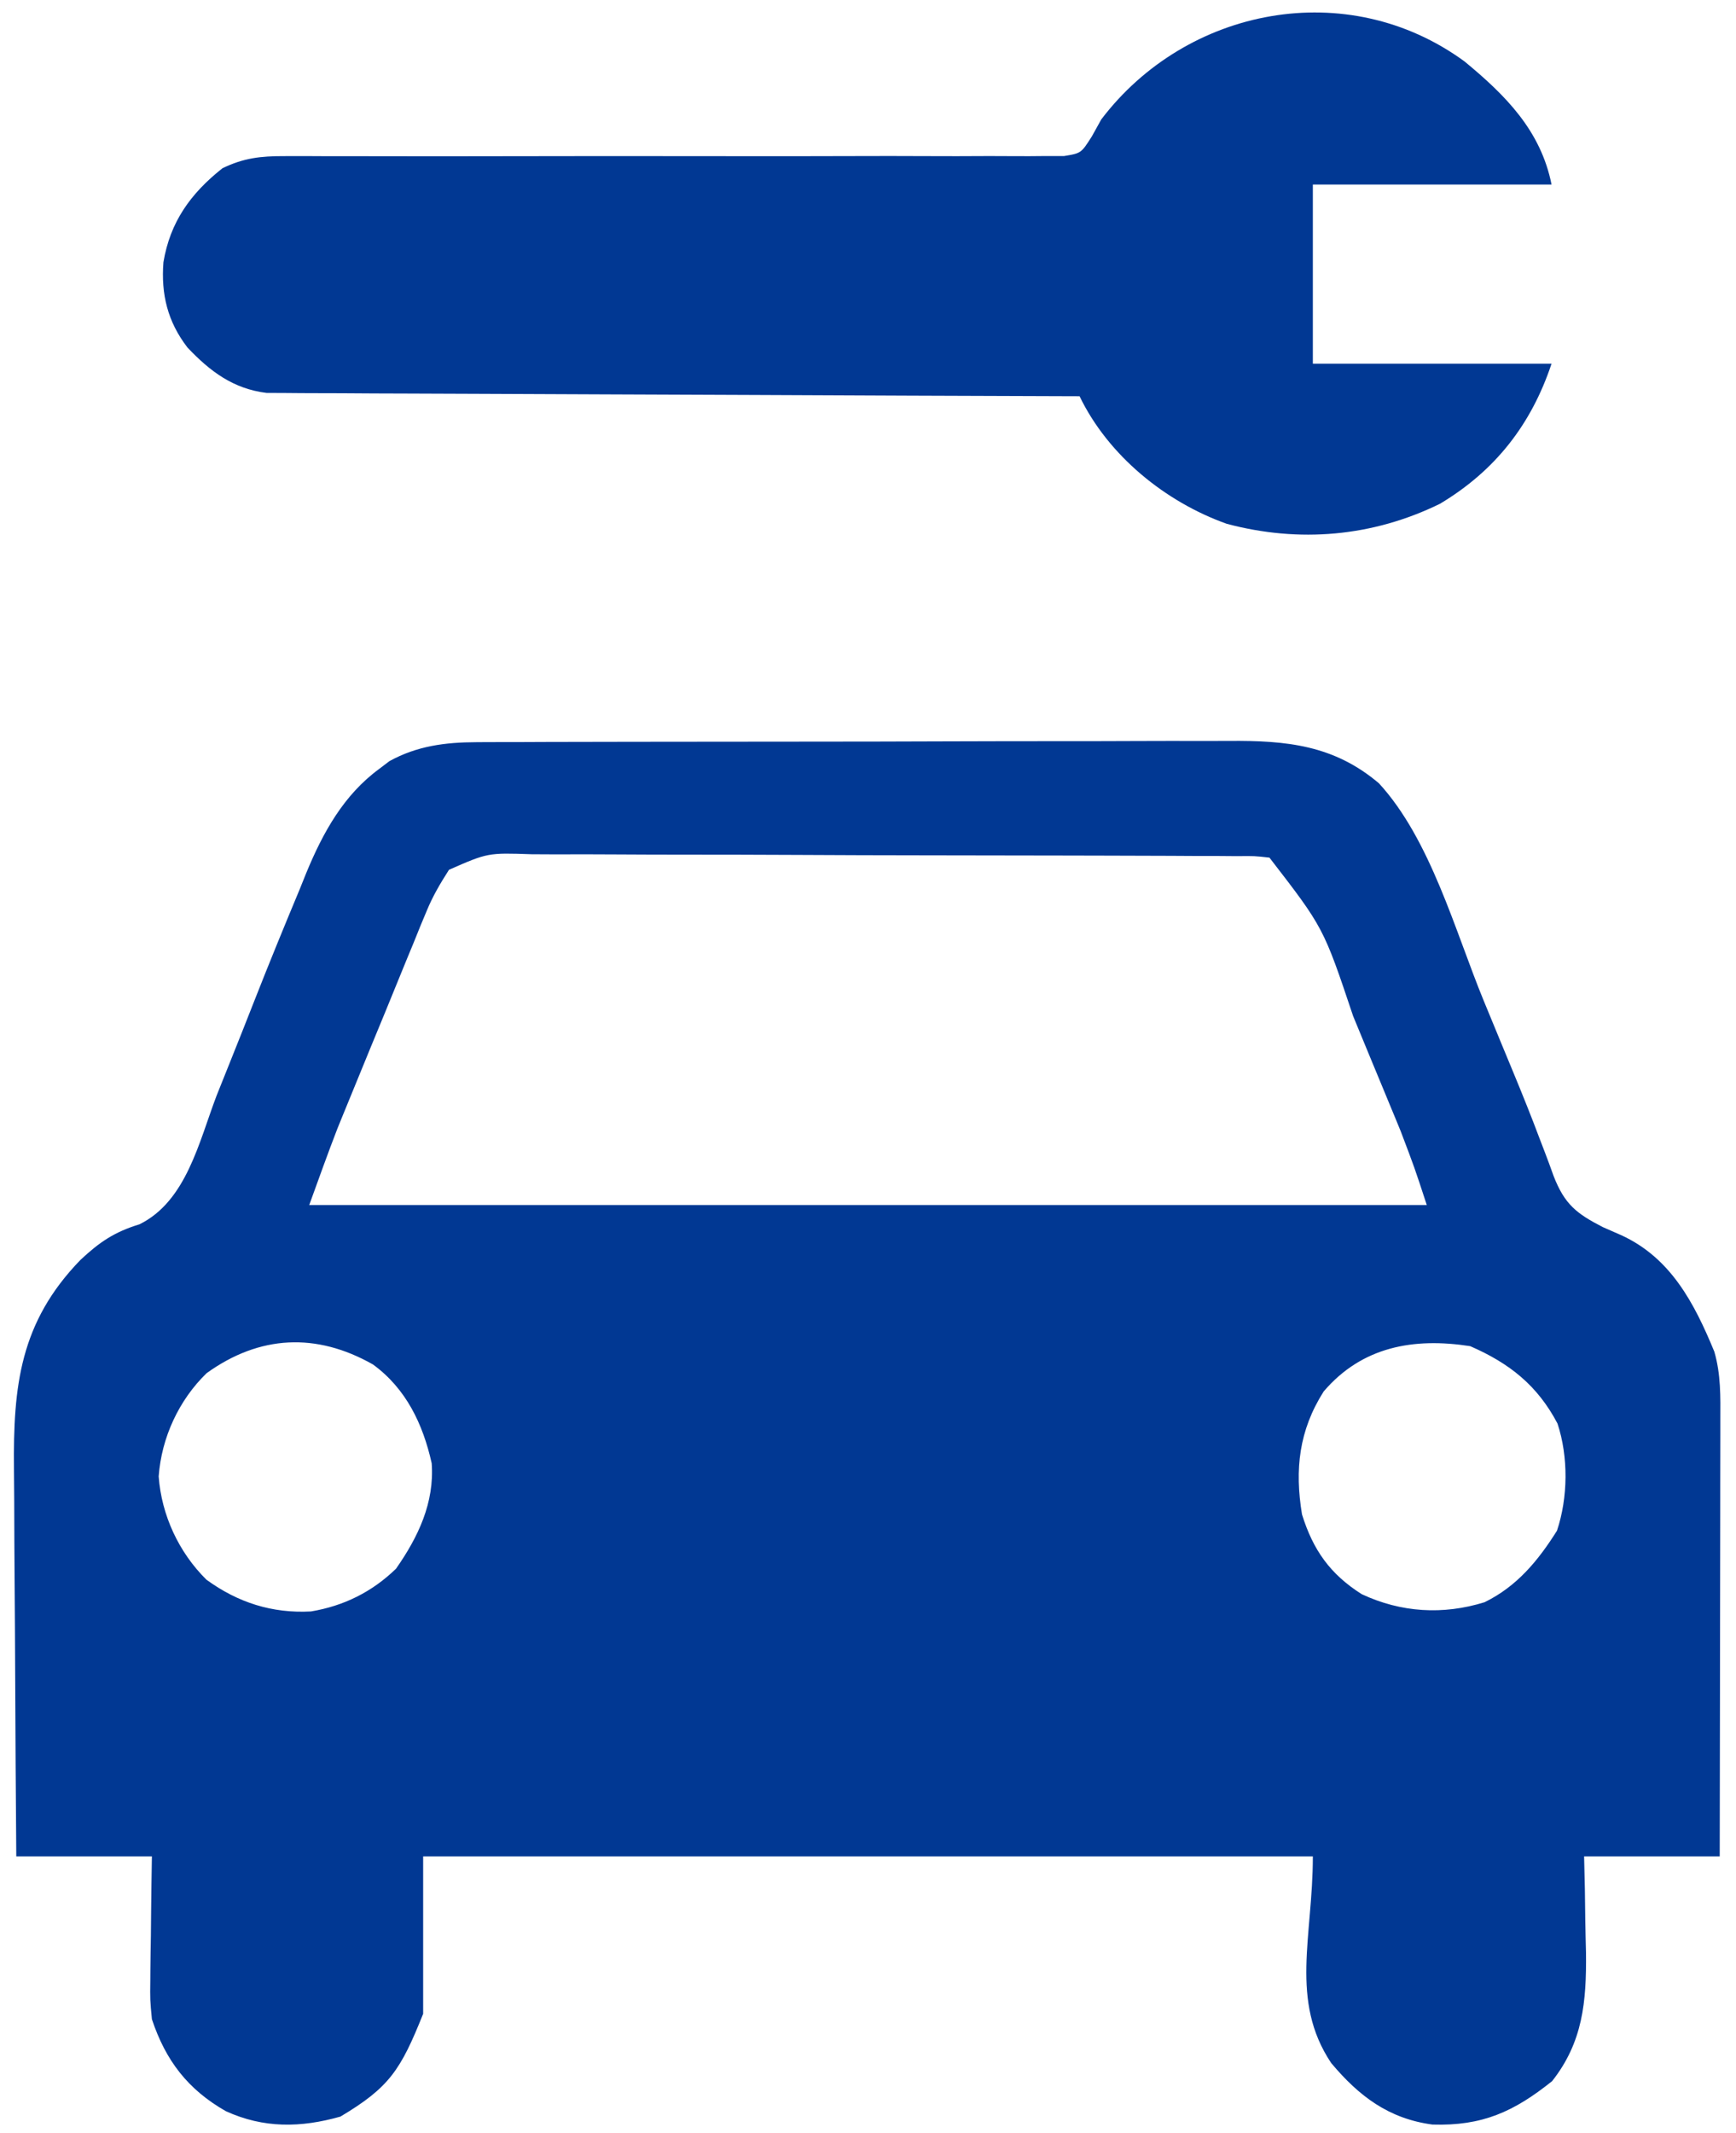 <?xml version="1.0" encoding="UTF-8"?>
<svg version="1.1" xmlns="http://www.w3.org/2000/svg" width="320" height="393">
<path d="M0 0 C0.648 -0.005 1.296 -0.009 1.964 -0.014 C4.117 -0.026 6.269 -0.025 8.421 -0.023 C9.972 -0.029 11.524 -0.036 13.075 -0.043 C17.275 -0.061 21.476 -0.066 25.676 -0.067 C28.305 -0.069 30.933 -0.073 33.561 -0.078 C42.741 -0.097 51.92 -0.105 61.1 -0.103 C69.639 -0.102 78.179 -0.123 86.718 -0.155 C94.064 -0.181 101.41 -0.192 108.757 -0.19 C113.138 -0.19 117.519 -0.195 121.9 -0.217 C126.023 -0.236 130.145 -0.236 134.268 -0.222 C135.775 -0.22 137.282 -0.224 138.789 -0.236 C149.347 -0.316 158.076 0.535 166.377 7.58 C175.897 17.951 180.396 34.763 185.689 47.642 C186.417 49.406 187.145 51.169 187.873 52.931 C188.231 53.799 188.588 54.666 188.957 55.56 C189.67 57.286 190.385 59.012 191.102 60.737 C192.816 64.87 194.483 69.01 196.053 73.2 C196.501 74.366 196.501 74.366 196.958 75.555 C197.512 77.002 198.049 78.455 198.567 79.916 C200.601 85.159 202.804 86.847 207.627 89.33 C208.751 89.822 209.875 90.315 211.033 90.822 C220.161 95.002 224.496 103.321 228.189 112.267 C229.412 116.458 229.322 120.56 229.303 124.891 C229.303 125.76 229.303 126.629 229.303 127.524 C229.303 130.391 229.295 133.259 229.287 136.127 C229.285 138.116 229.284 140.106 229.283 142.096 C229.279 147.33 229.269 152.565 229.258 157.799 C229.248 163.141 229.243 168.484 229.238 173.826 C229.227 184.307 229.21 194.787 229.189 205.267 C220.939 205.267 212.689 205.267 204.189 205.267 C204.236 207.245 204.282 209.222 204.33 211.26 C204.358 213.209 204.385 215.159 204.409 217.108 C204.439 219.099 204.489 221.09 204.541 223.08 C204.631 232.014 203.965 239.48 198.295 246.67 C191.24 252.317 185.425 254.949 176.252 254.674 C168.177 253.603 162.689 249.441 157.564 243.33 C149.882 231.806 154.189 220.067 154.189 205.267 C100.069 205.267 45.949 205.267 -9.811 205.267 C-9.811 214.837 -9.811 224.407 -9.811 234.267 C-13.97 244.665 -16.059 247.838 -25.061 253.205 C-32.352 255.271 -39.213 255.391 -46.186 252.205 C-53.169 248.226 -57.275 242.893 -59.811 235.267 C-60.151 231.719 -60.151 231.719 -60.104 228.021 C-60.099 227.365 -60.095 226.709 -60.091 226.034 C-60.074 223.965 -60.037 221.898 -59.998 219.83 C-59.983 218.417 -59.969 217.003 -59.957 215.59 C-59.927 212.148 -59.868 208.709 -59.811 205.267 C-68.061 205.267 -76.311 205.267 -84.811 205.267 C-84.901 193.853 -84.975 182.439 -85.018 171.025 C-85.039 165.724 -85.067 160.423 -85.113 155.122 C-85.156 150 -85.18 144.878 -85.19 139.755 C-85.198 137.808 -85.212 135.86 -85.234 133.913 C-85.398 118.559 -84.116 106.873 -72.998 95.396 C-69.473 92.092 -66.717 90.229 -62.104 88.822 C-53.434 84.56 -51.107 73.513 -47.873 65.08 C-47.093 63.123 -46.308 61.168 -45.521 59.213 C-43.968 55.35 -42.431 51.48 -40.911 47.603 C-38.212 40.726 -35.409 33.897 -32.561 27.08 C-32.156 26.075 -31.751 25.07 -31.334 24.034 C-28.271 16.64 -24.463 9.713 -17.873 4.892 C-16.963 4.2 -16.963 4.2 -16.033 3.494 C-10.941 0.684 -5.737 0.017 0 0 Z M-5.046 23.505 C-6.646 26.009 -8.023 28.321 -9.151 31.067 C-9.538 31.992 -9.925 32.917 -10.324 33.87 C-10.923 35.355 -10.923 35.355 -11.533 36.869 C-11.961 37.901 -12.388 38.933 -12.828 39.997 C-14.188 43.291 -15.531 46.591 -16.873 49.892 C-17.779 52.089 -18.686 54.286 -19.594 56.482 C-21.269 60.55 -22.943 64.617 -24.6 68.692 C-24.931 69.505 -25.263 70.318 -25.604 71.156 C-27.417 75.831 -29.097 80.556 -30.811 85.267 C37.169 85.267 105.149 85.267 175.189 85.267 C172.937 78.39 172.937 78.39 170.383 71.672 C170.063 70.891 169.742 70.11 169.411 69.304 C169.074 68.492 168.736 67.679 168.388 66.842 C168.03 65.973 167.671 65.104 167.301 64.209 C166.545 62.382 165.788 60.556 165.029 58.731 C163.885 55.975 162.749 53.216 161.613 50.457 C156.145 34.152 156.145 34.152 146.189 21.267 C143.425 20.956 143.425 20.956 140.243 20.993 C139.001 20.983 137.759 20.973 136.479 20.963 C135.1 20.962 133.721 20.961 132.342 20.961 C130.892 20.953 129.441 20.945 127.991 20.936 C124.049 20.914 120.106 20.905 116.164 20.9 C113.702 20.896 111.239 20.89 108.776 20.883 C100.186 20.858 91.596 20.845 83.005 20.842 C74.996 20.838 66.988 20.808 58.979 20.766 C52.104 20.732 45.229 20.716 38.355 20.716 C34.248 20.715 30.142 20.706 26.035 20.678 C22.172 20.651 18.31 20.649 14.447 20.665 C13.03 20.667 11.613 20.66 10.196 20.644 C2.11 20.368 2.11 20.368 -5.046 23.505 Z M-49.725 116.244 C-54.856 121.221 -58.043 128.132 -58.561 135.267 C-58.043 142.405 -54.846 149.273 -49.76 154.291 C-43.982 158.498 -37.651 160.529 -30.494 160.142 C-24.439 159.131 -19.218 156.542 -14.811 152.267 C-10.718 146.423 -7.71 140.1 -8.237 132.846 C-9.849 125.605 -12.978 119.072 -19.061 114.642 C-29.514 108.714 -39.978 109.233 -49.725 116.244 Z M156.178 119.623 C151.635 126.792 150.821 133.966 152.189 142.267 C154.229 148.822 157.37 153.267 163.189 156.955 C170.435 160.351 178.176 160.822 185.834 158.447 C191.785 155.548 195.704 150.806 199.189 145.267 C201.233 139.137 201.311 131.665 199.283 125.521 C195.595 118.512 190.441 114.419 183.189 111.267 C172.742 109.653 163.245 111.348 156.178 119.623 Z " fill="#013893" transform="translate(87.811,136.733)"/>
<path d="M0 0 C7.636 6.288 14.077 12.787 16.059 22.695 C1.539 22.695 -12.981 22.695 -27.941 22.695 C-27.941 33.585 -27.941 44.475 -27.941 55.695 C-13.421 55.695 1.099 55.695 16.059 55.695 C12.338 66.856 5.713 75.4 -4.527 81.516 C-16.959 87.59 -30.465 88.747 -43.816 85.195 C-55.131 81.169 -65.672 72.613 -70.941 61.695 C-71.724 61.693 -72.507 61.691 -73.314 61.688 C-92.368 61.629 -111.423 61.553 -130.477 61.46 C-139.691 61.415 -148.906 61.375 -158.12 61.349 C-166.152 61.326 -174.183 61.293 -182.215 61.247 C-186.467 61.223 -190.72 61.204 -194.972 61.198 C-198.976 61.192 -202.98 61.172 -206.983 61.141 C-208.451 61.132 -209.92 61.129 -211.388 61.13 C-213.396 61.132 -215.404 61.113 -217.411 61.094 C-218.534 61.089 -219.657 61.085 -220.814 61.08 C-226.972 60.323 -231.241 57.091 -235.391 52.711 C-239.038 47.97 -240.274 42.929 -239.816 37.008 C-238.578 29.566 -234.796 24.331 -228.941 19.695 C-225.029 17.793 -221.888 17.448 -217.559 17.457 C-216.27 17.455 -214.982 17.452 -213.654 17.45 C-212.234 17.457 -210.813 17.464 -209.392 17.472 C-207.891 17.472 -206.389 17.472 -204.887 17.47 C-201.658 17.469 -198.429 17.474 -195.2 17.482 C-190.095 17.494 -184.99 17.487 -179.884 17.477 C-165.369 17.448 -150.853 17.436 -136.337 17.465 C-128.317 17.482 -120.297 17.476 -112.276 17.448 C-108.033 17.433 -103.79 17.43 -99.546 17.454 C-95.558 17.476 -91.57 17.47 -87.582 17.444 C-86.118 17.439 -84.653 17.445 -83.189 17.461 C-81.192 17.482 -79.195 17.463 -77.197 17.441 C-75.52 17.442 -75.52 17.442 -73.809 17.444 C-70.651 16.928 -70.651 16.928 -68.66 13.793 C-68.093 12.771 -67.526 11.749 -66.941 10.695 C-51.223 -9.994 -21.578 -15.758 0 0 Z " fill="#013893" transform="translate(269.941,11.305)"/>
</svg>
